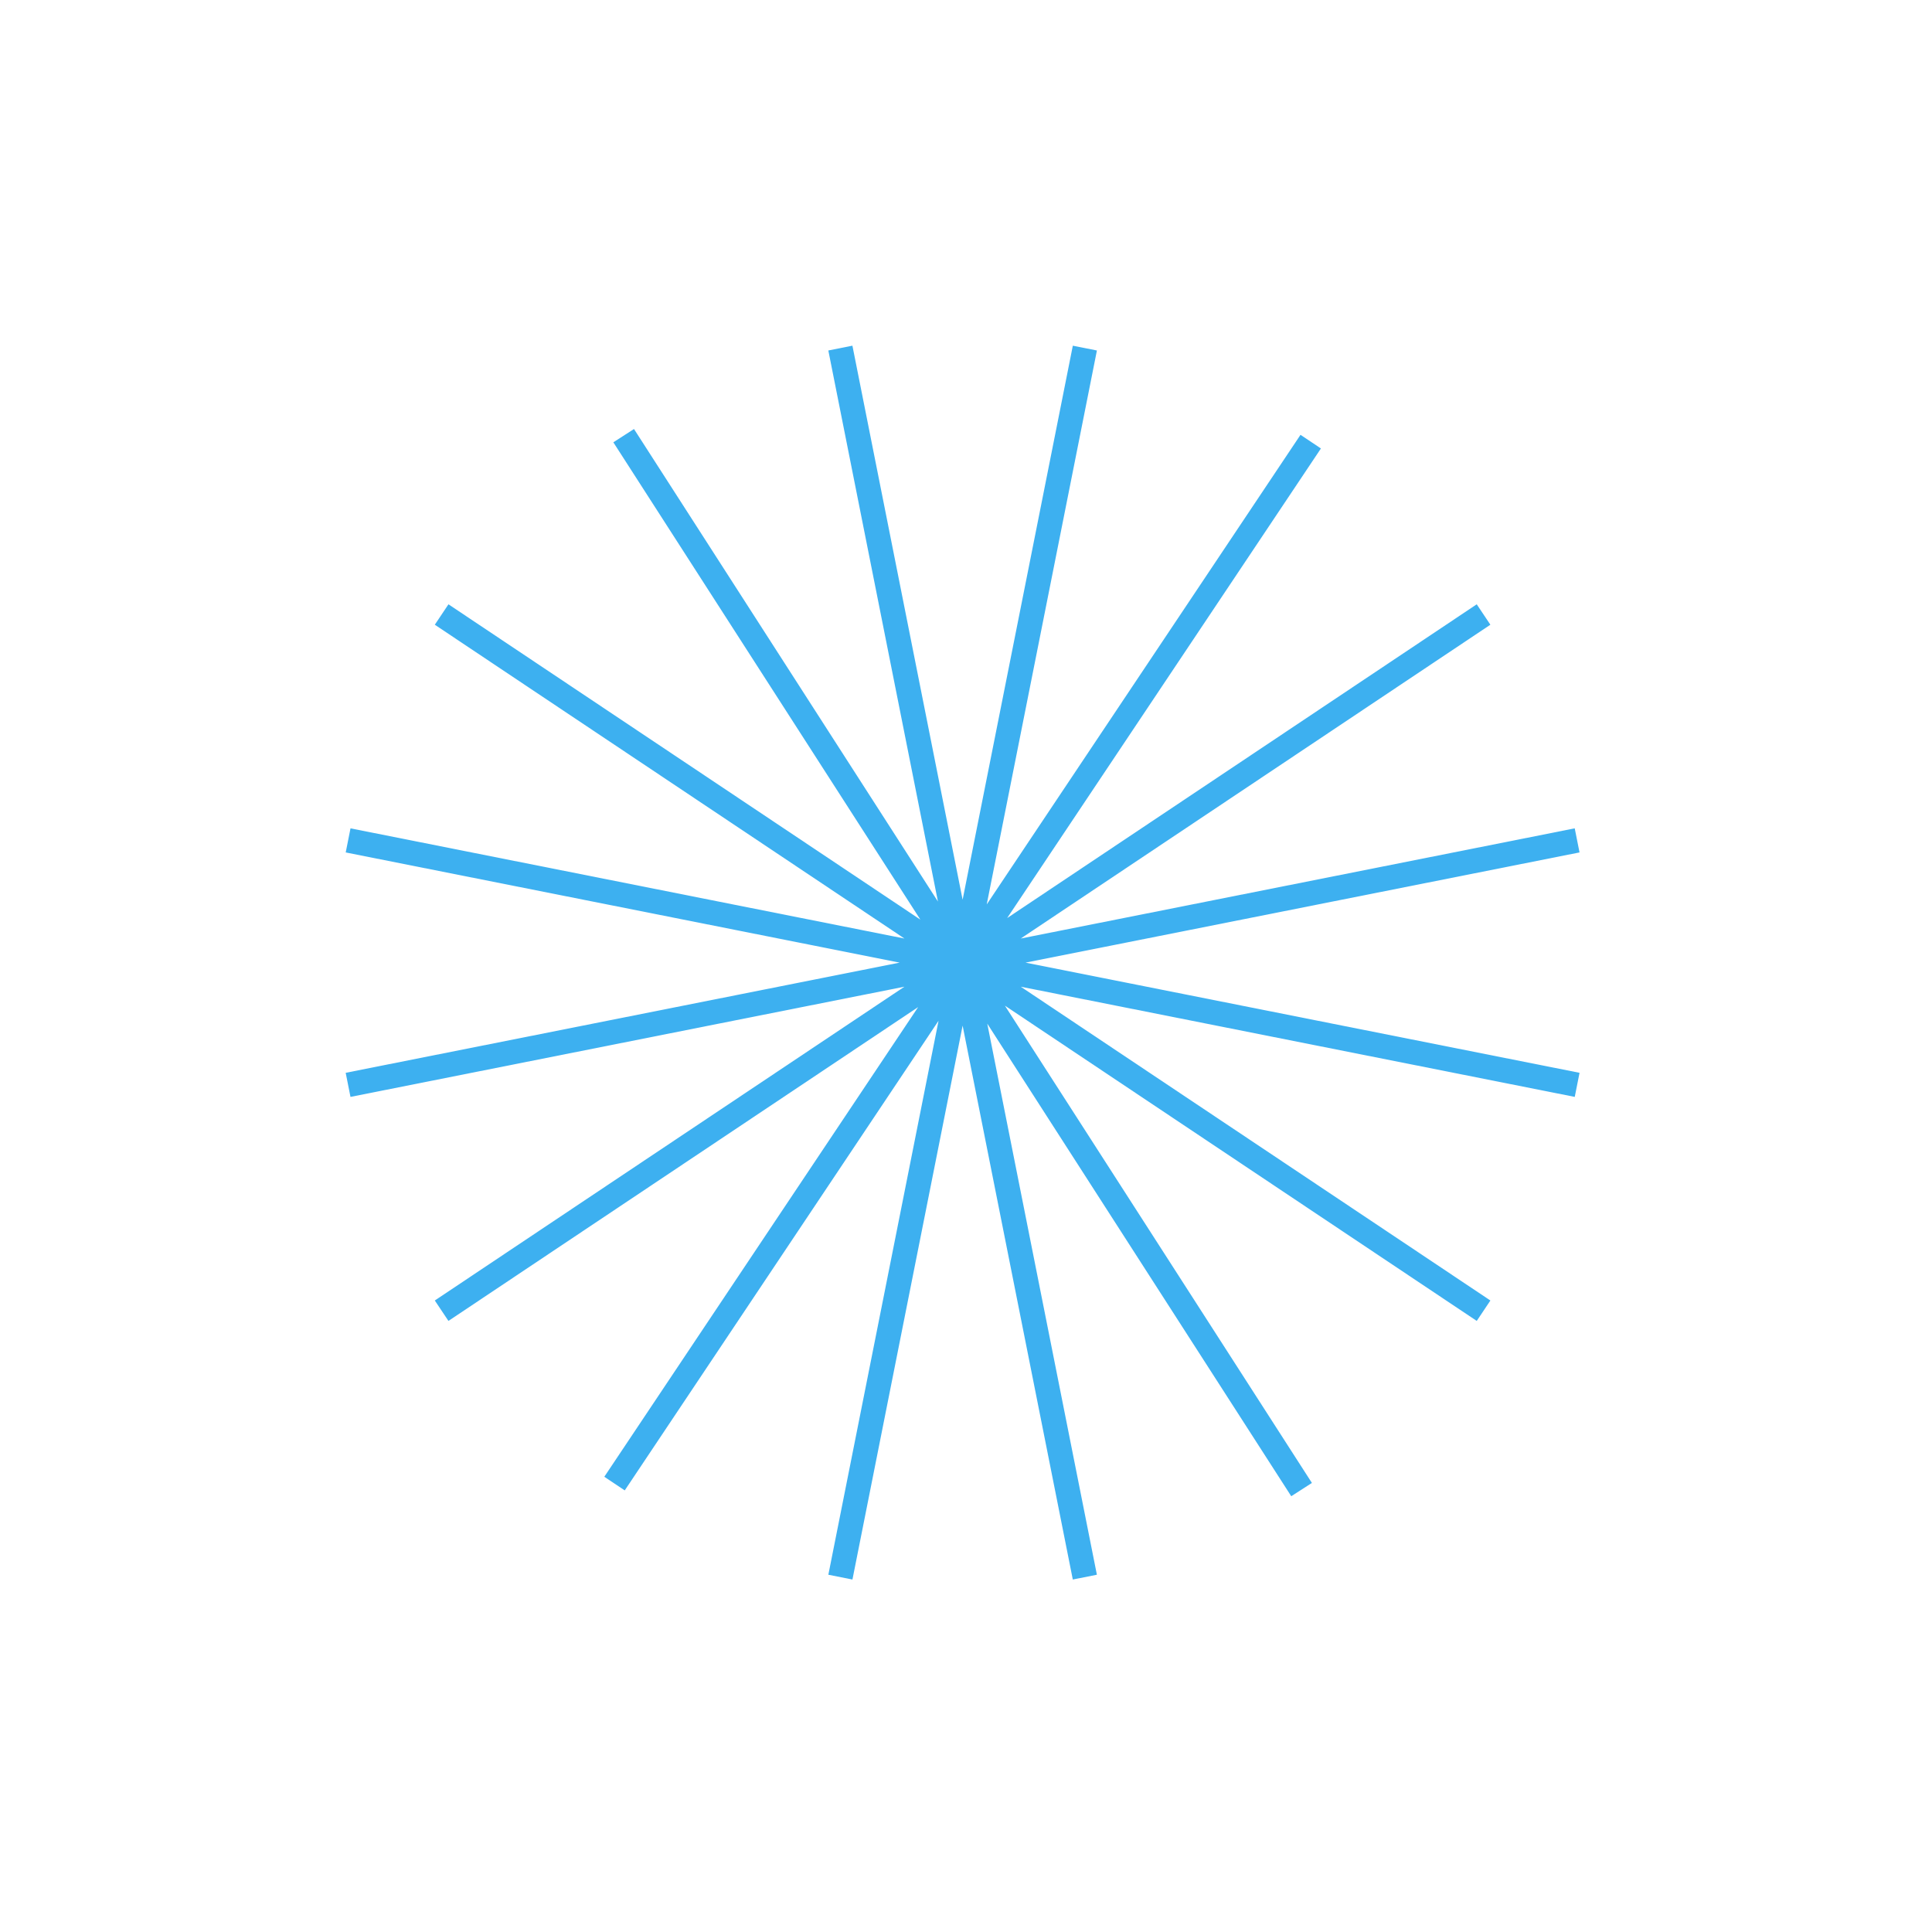 <svg width="236" height="236" fill="none" xmlns="http://www.w3.org/2000/svg"><path d="M42.52 132.518l150.131-29.863m-60.134 89.995L102.654 42.52M53.947 75.065l127.275 85.043M75.066 181.224l85.042-127.275m-57.451 138.703L132.52 42.521m26.472 139.436L76.183 53.217m116.47 79.302l-150.13-29.862m138.698-27.592L53.946 160.108" stroke="#3DB0F0" stroke-width="3"/></svg>